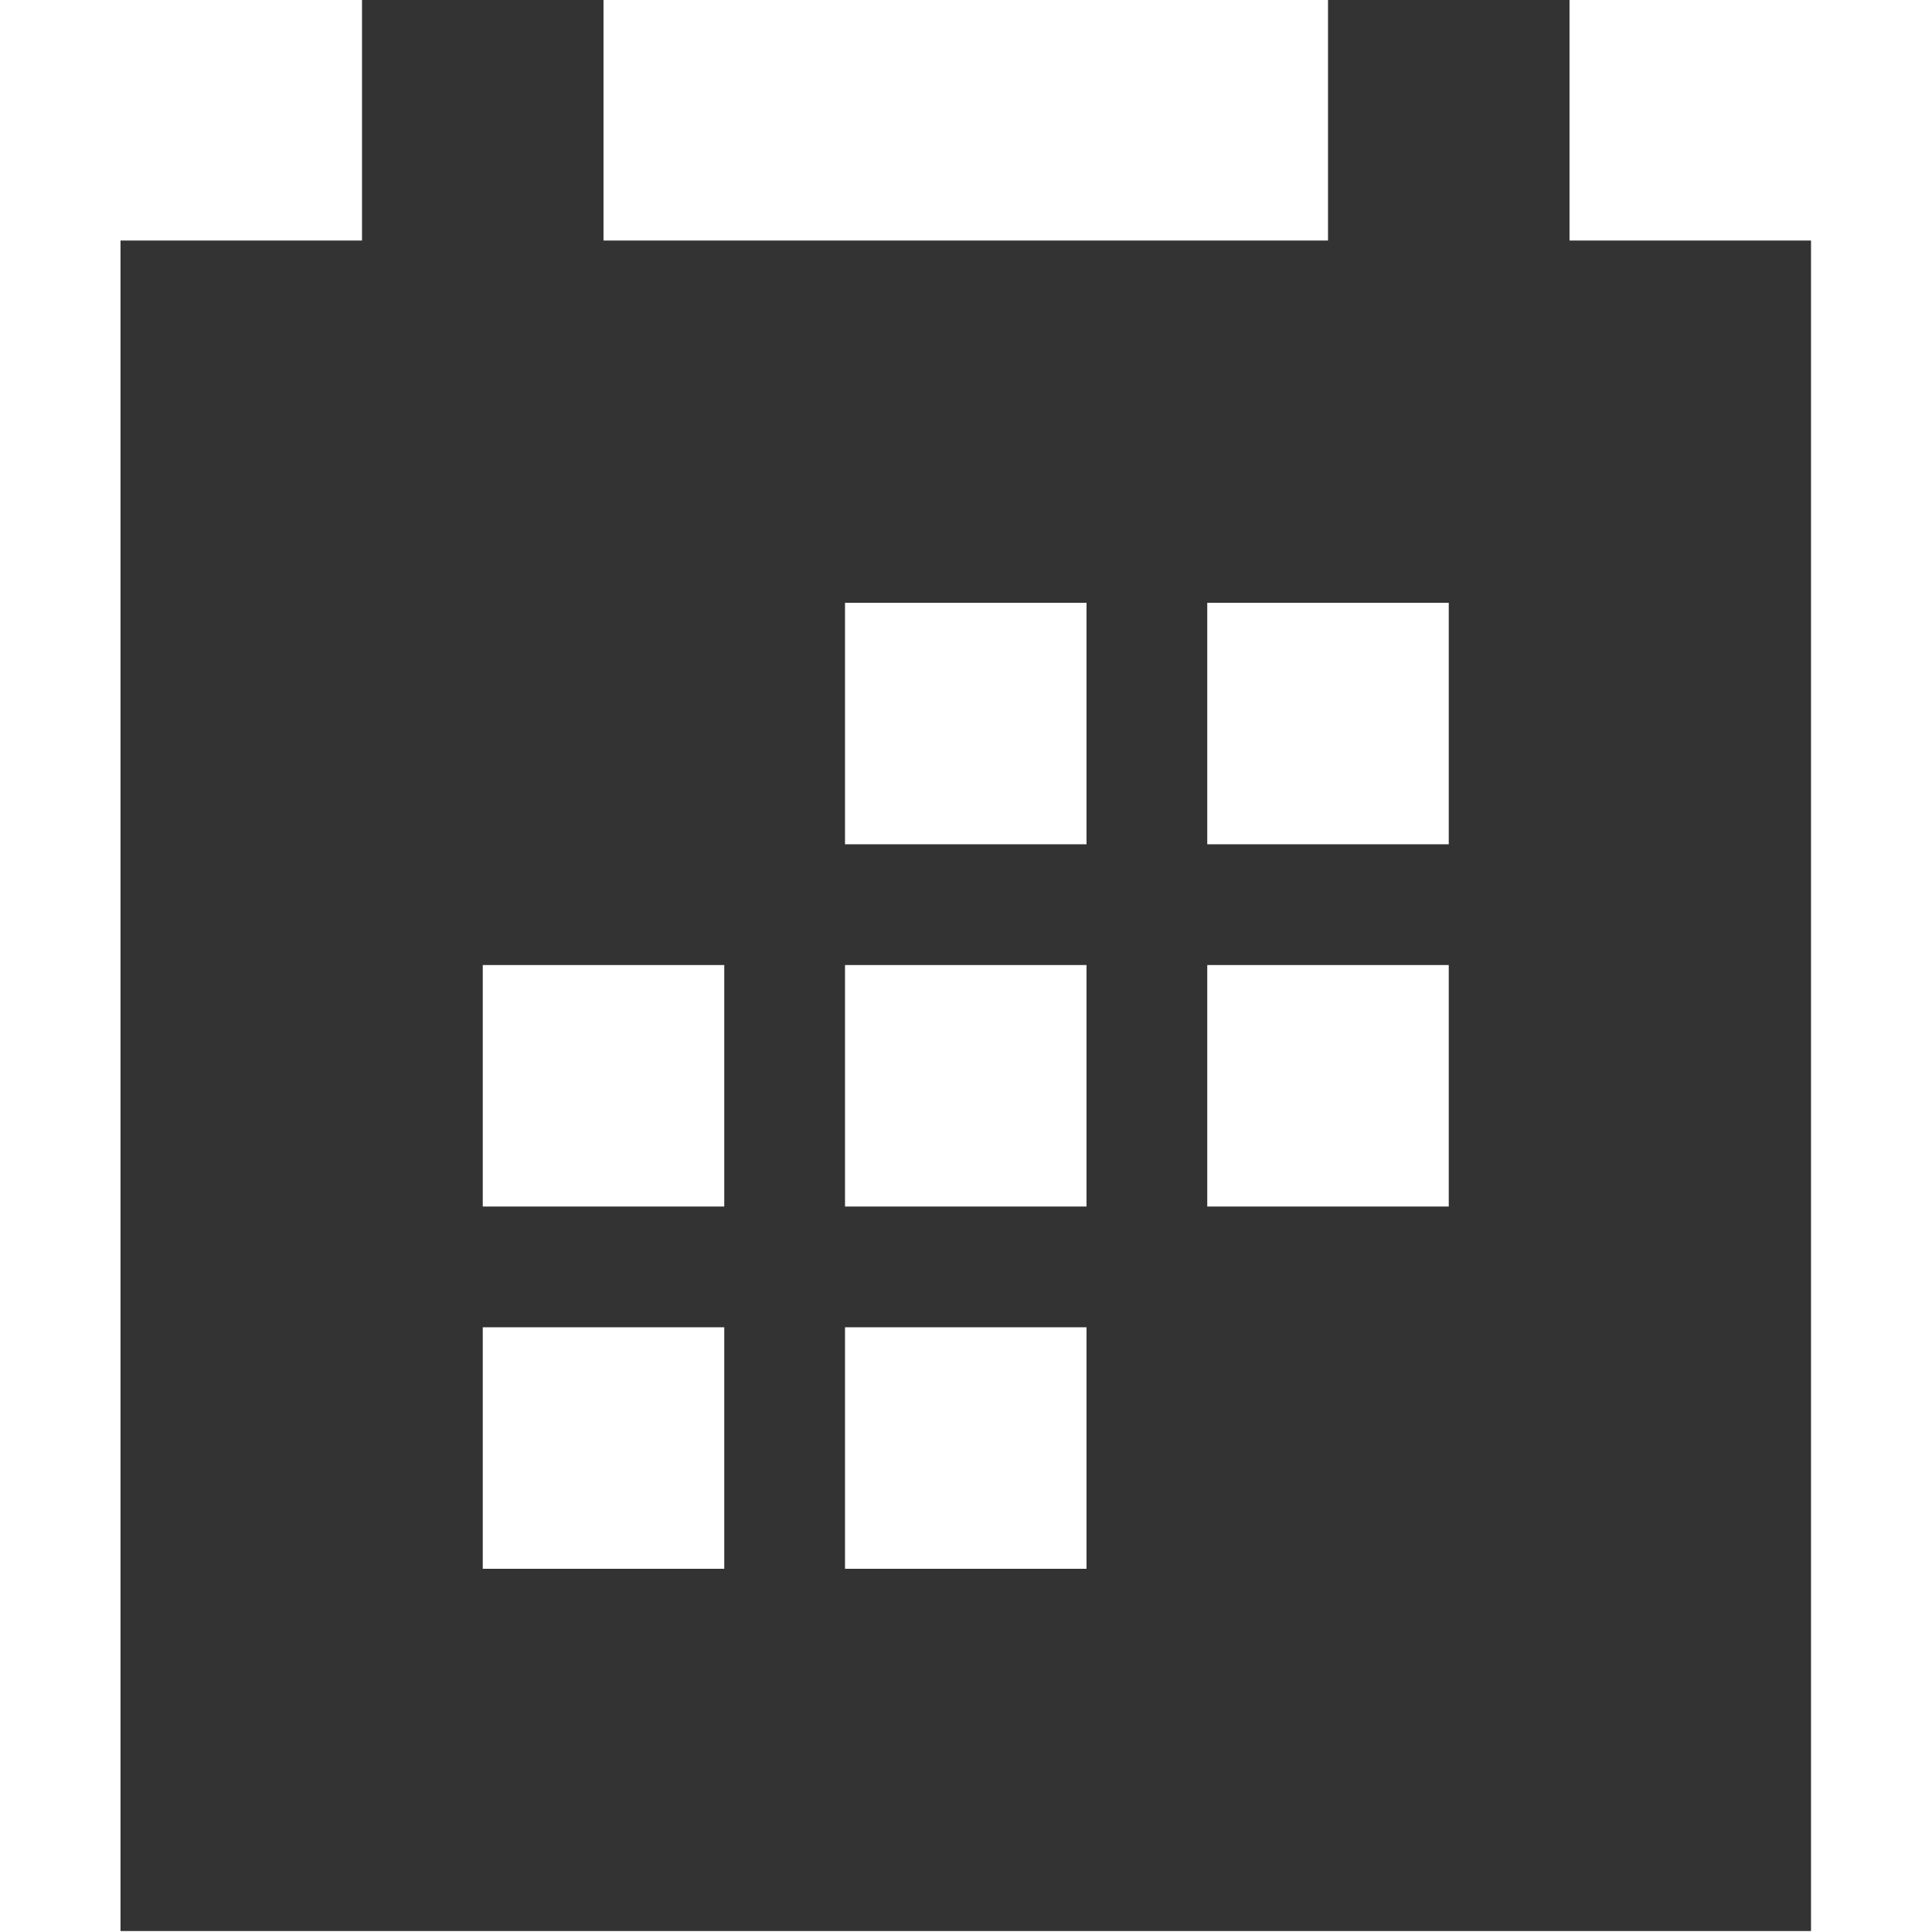 <svg width="16" height="16" viewBox="0 0 16 16" fill="none" xmlns="http://www.w3.org/2000/svg">
<g clip-path="url(#clip0_2929_59)">
<path fill-rule="evenodd" clip-rule="evenodd" d="M2.998 1.992V-0.008H4.998V1.992H10.998V-0.008H12.998V1.992H14.998V15.992H0.998V1.992H2.998ZM5.998 10.992H3.998V12.992H5.998V10.992ZM8.998 10.992H6.998V12.992H8.998V10.992ZM5.998 7.992H3.998V9.992H5.998V7.992ZM8.998 7.992H6.998V9.992H8.998V7.992ZM11.998 7.992H9.998V9.992H11.998V7.992ZM8.998 4.992H6.998V6.992H8.998V4.992ZM11.998 4.992H9.998V6.992H11.998V4.992Z" fill="#333333"/>
</g>
<defs>
<clipPath id="clip0_2929_59">
<rect width="16" height="16" fill="white"/>
</clipPath>
</defs>
</svg>
